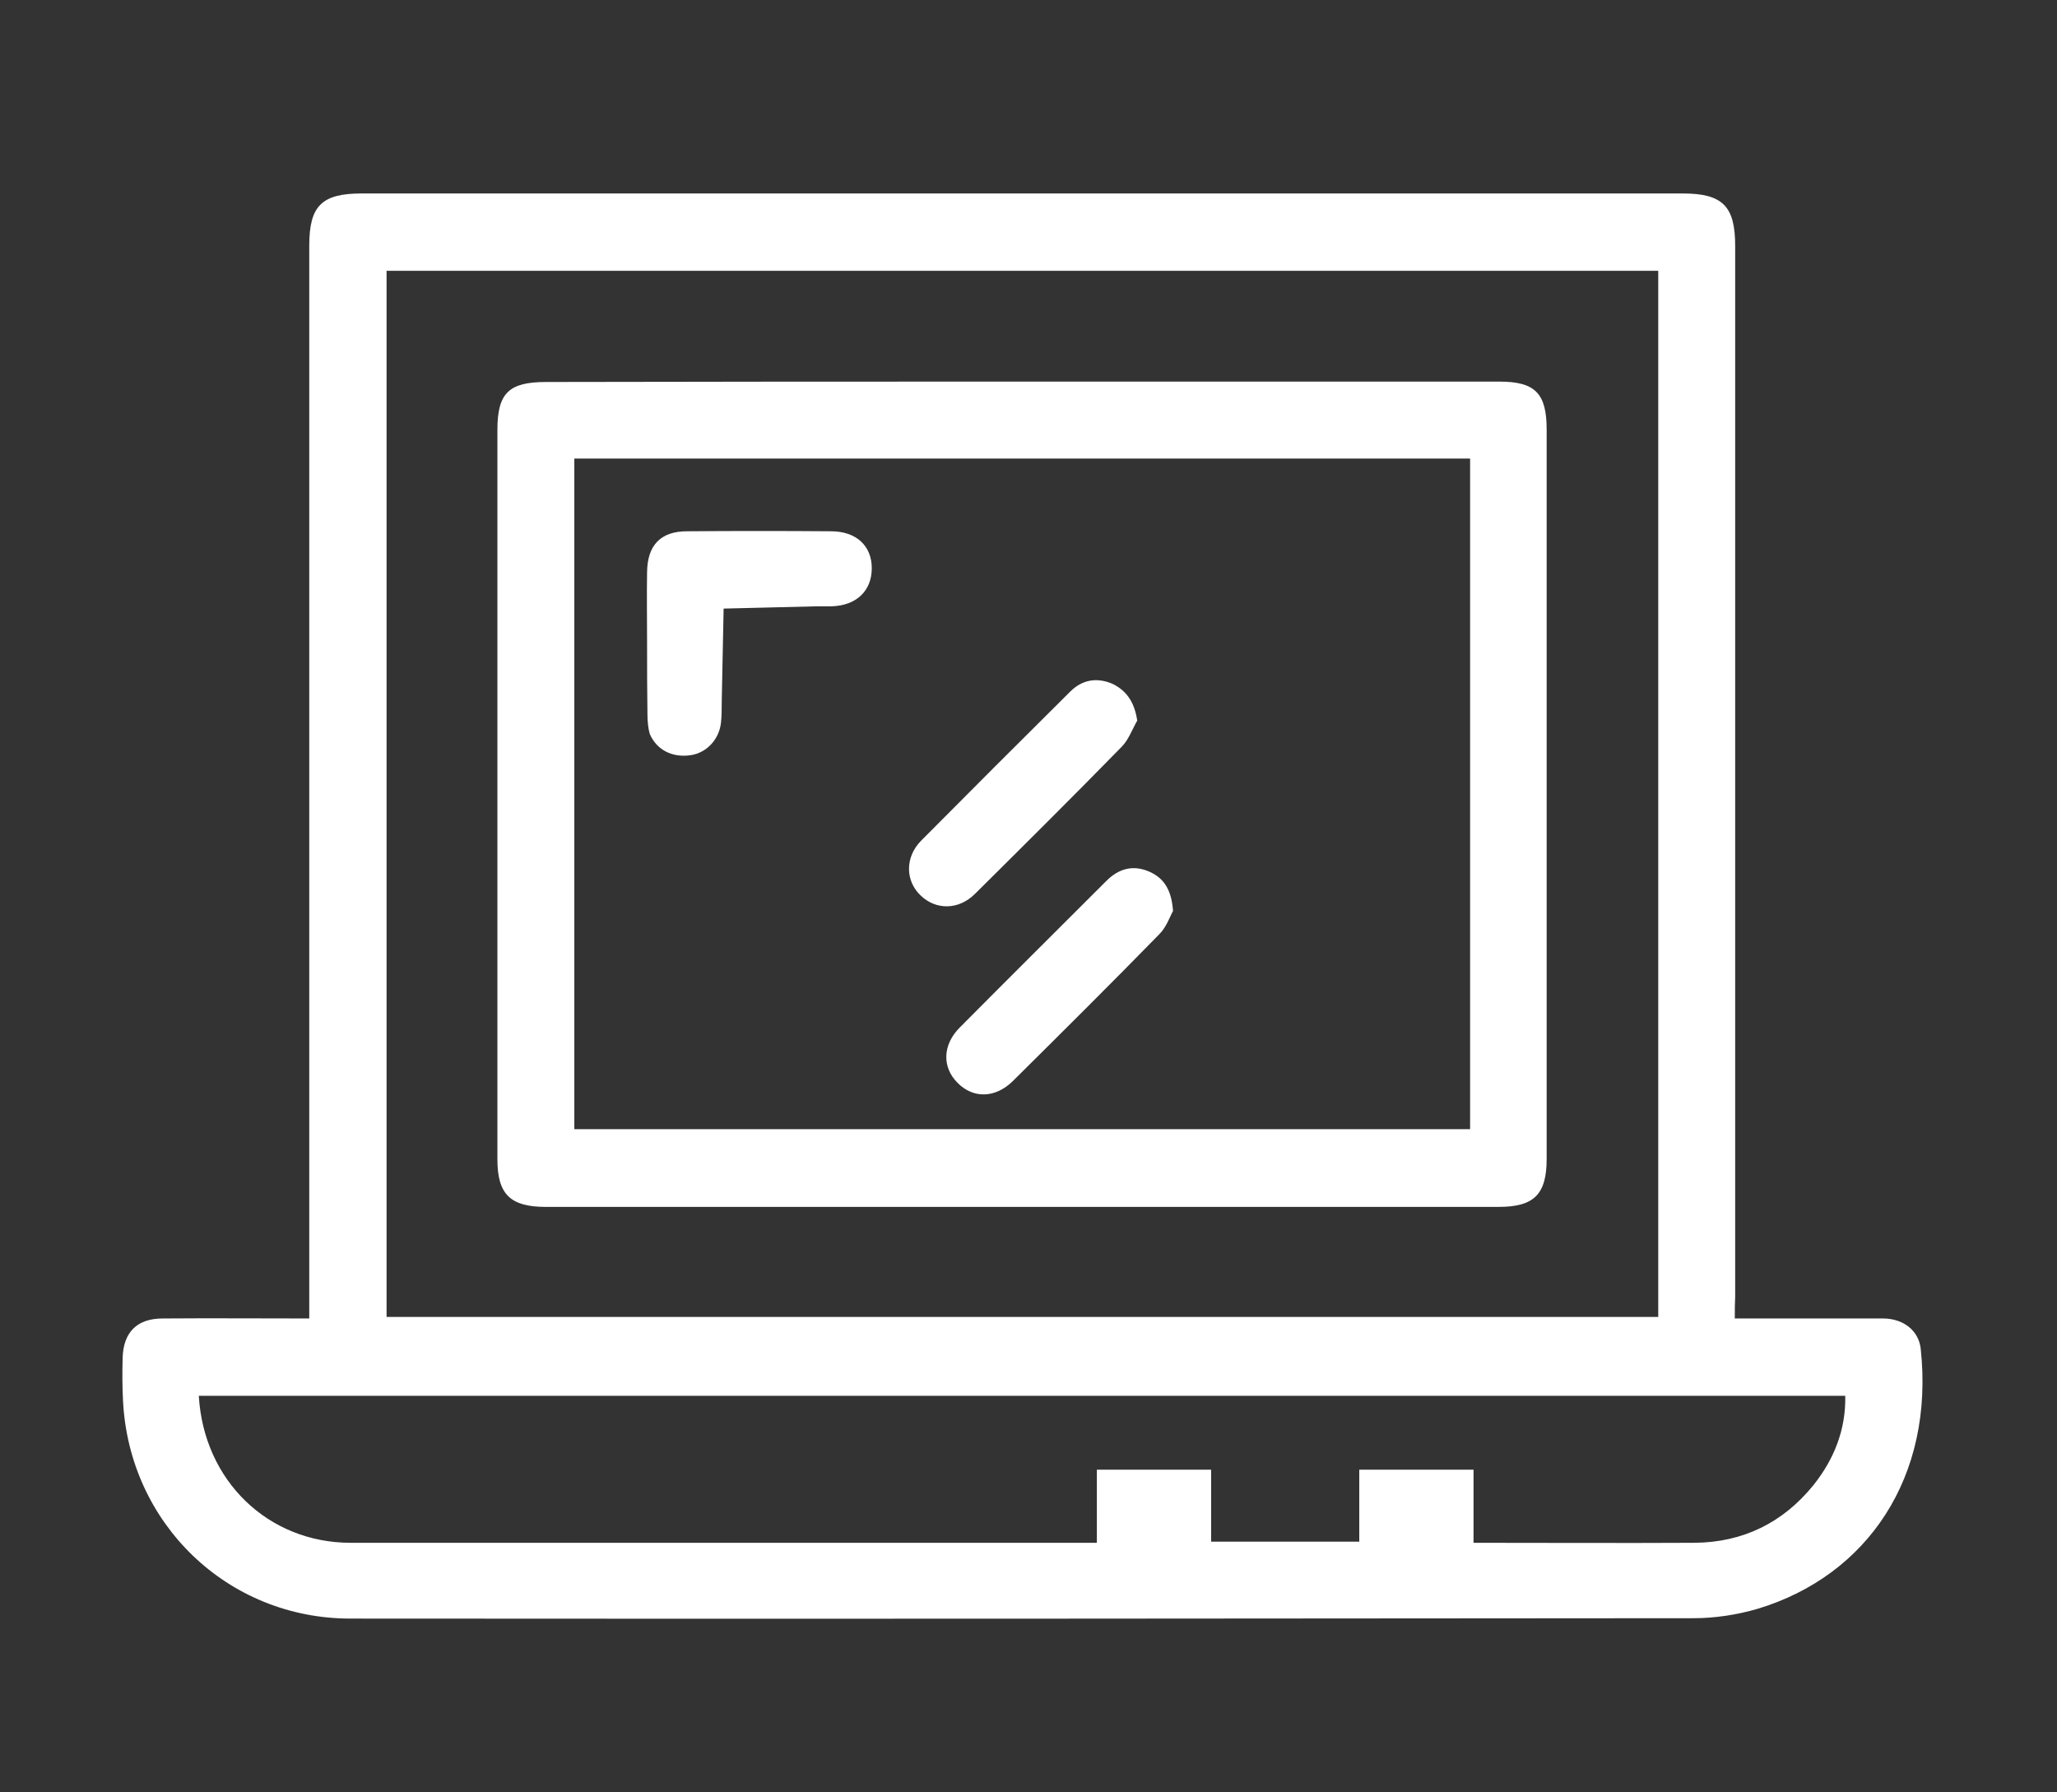<?xml version="1.0" encoding="utf-8"?>
<!-- Generator: Adobe Illustrator 24.2.3, SVG Export Plug-In . SVG Version: 6.00 Build 0)  -->
<svg version="1.1" id="Layer_1" xmlns="http://www.w3.org/2000/svg" xmlns:xlink="http://www.w3.org/1999/xlink" x="0px" y="0px"
	 viewBox="0 0 54.01 47.06" style="enable-background:new 0 0 54.01 47.06;" xml:space="preserve">
<rect x="0" y="0" width="54.01" height="47.06" fill="#333333" stroke="none"/>
<style type="text/css">
	.st0{fill:#FFFFFF;}
</style>
<g id="XMLID_66_">
	<path id="XMLID_363_" class="st0" d="M45.55,34.62c0.19,0,0.34,0,0.49,0c1.13,0,2.27,0,3.4,0c0.53,0,0.93,0.31,0.99,0.78
		c0.37,3.38-1.4,5.97-4.27,6.84c-0.54,0.16-1.13,0.25-1.69,0.25c-11.76,0.01-23.51,0.02-35.27,0.01c-3.23,0-5.81-2.5-5.97-5.72
		c-0.02-0.38-0.02-0.76-0.01-1.13c0.02-0.67,0.38-1.03,1.05-1.03c1.26-0.01,2.52,0,3.85,0c0-0.19,0-0.37,0-0.54
		c0-9.21,0-18.42,0-27.63c0-1.05,0.33-1.37,1.38-1.37c11.56,0,23.12,0,34.68,0c1.05,0,1.38,0.33,1.38,1.38c0,9.19,0,18.39,0,27.58
		C45.55,34.22,45.55,34.39,45.55,34.62z M43.54,7.11c-11.16,0-22.28,0-33.39,0c0,9.17,0,18.32,0,27.47c11.14,0,22.26,0,33.39,0
		C43.54,25.41,43.54,16.27,43.54,7.11z M28.8,40.51c0-0.68,0-1.3,0-1.92c1.01,0,1.98,0,3,0c0,0.66,0,1.28,0,1.89
		c1.31,0,2.58,0,3.89,0c0-0.65,0-1.27,0-1.89c1.02,0,1.98,0,3,0c0,0.66,0,1.28,0,1.92c1.96,0,3.88,0.01,5.8,0
		c1.28-0.01,2.33-0.53,3.13-1.52c0.54-0.68,0.85-1.46,0.83-2.34c-14.43,0-28.83,0-43.23,0c0.13,2.23,1.82,3.86,3.99,3.86
		c6.38,0,12.76,0,19.14,0C28.47,40.51,28.6,40.51,28.8,40.51z"/>
	<path id="XMLID_305_" class="st0" d="M26.86,10.02c4.17,0,8.34,0,12.51,0c0.94,0,1.24,0.31,1.24,1.26c0,6.38,0,12.76,0,19.15
		c0,0.93-0.33,1.26-1.26,1.26c-8.34,0-16.68,0-25.02,0c-0.93,0-1.27-0.33-1.27-1.25c0-6.38,0-12.76,0-19.15
		c0-0.97,0.3-1.26,1.28-1.26C18.52,10.02,22.69,10.02,26.86,10.02z M38.6,12.04c-7.88,0-15.71,0-23.52,0c0,5.89,0,11.75,0,17.61
		c7.86,0,15.69,0,23.52,0C38.6,23.77,38.6,17.91,38.6,12.04z"/>
	<path id="XMLID_299_" class="st0" d="M16.99,16.87c0-0.62-0.01-1.23,0-1.85c0.01-0.71,0.36-1.07,1.05-1.07
		c1.26-0.01,2.52-0.01,3.78,0c0.66,0,1.07,0.38,1.07,0.97c0,0.59-0.4,0.98-1.05,1c-0.13,0-0.25,0-0.38,0
		c-0.82,0.02-1.64,0.04-2.46,0.06c-0.02,0.82-0.03,1.64-0.05,2.46c0,0.18,0,0.36-0.02,0.54c-0.05,0.44-0.38,0.79-0.8,0.85
		c-0.48,0.07-0.89-0.14-1.07-0.56C17.02,19.13,17,18.94,17,18.76C16.99,18.13,16.99,17.5,16.99,16.87z"/>
	<path id="XMLID_298_" class="st0" d="M30.8,23.92c-0.08,0.14-0.17,0.42-0.36,0.61c-1.27,1.3-2.56,2.58-3.85,3.86
		c-0.46,0.45-1.04,0.46-1.45,0.04c-0.41-0.41-0.39-1,0.06-1.45c1.28-1.29,2.57-2.57,3.85-3.85c0.31-0.31,0.68-0.43,1.11-0.25
		C30.56,23.05,30.76,23.36,30.8,23.92z"/>
	<path id="XMLID_296_" class="st0" d="M29.86,18.92c-0.13,0.23-0.23,0.51-0.41,0.69c-1.27,1.3-2.56,2.58-3.85,3.86
		c-0.43,0.43-1.03,0.43-1.43,0.04c-0.4-0.38-0.41-1,0.01-1.43c1.3-1.31,2.61-2.62,3.92-3.92c0.32-0.32,0.71-0.38,1.12-0.2
		C29.6,18.15,29.79,18.46,29.86,18.92z"/>
</g>
</svg>
